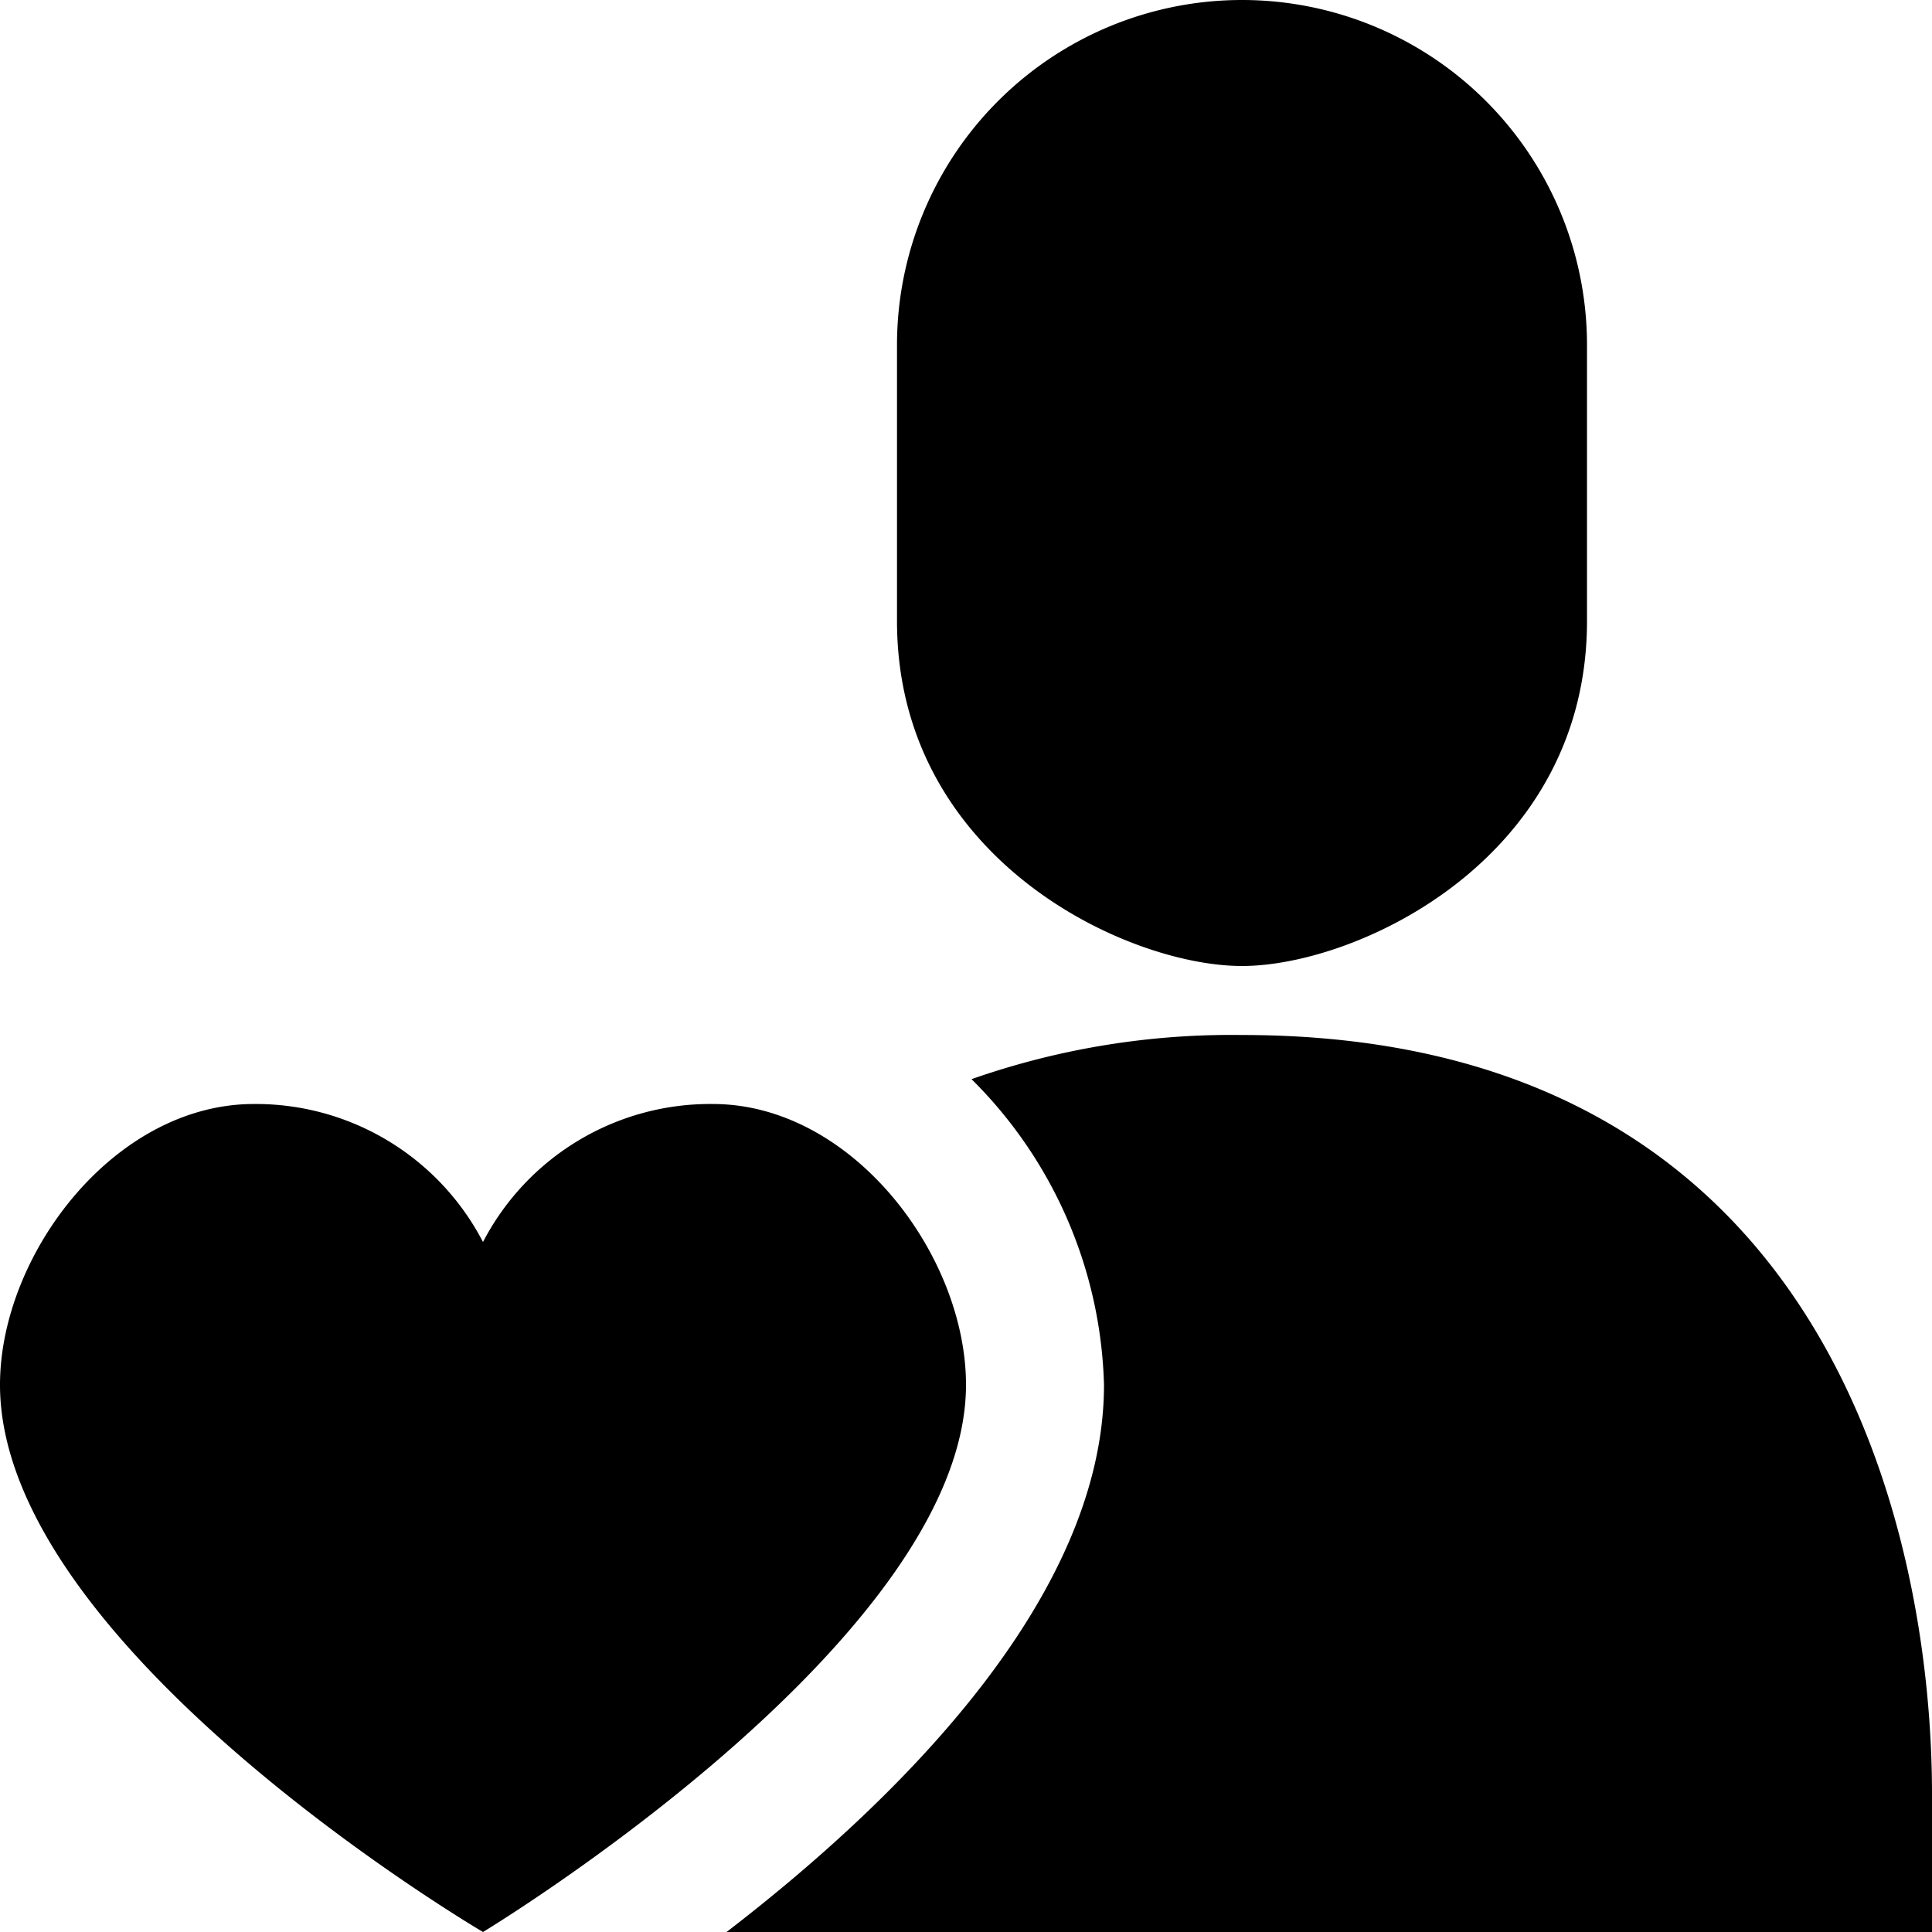 <svg id="Layer_1" data-name="Layer 1" xmlns="http://www.w3.org/2000/svg" viewBox="0 0 28 28"><title>person-heart</title><path d="M18,14c1.67,0,5-1.55,5-5V5A5,5,0,0,0,13,5V9c0,3.45,3.33,5,5,5m-4,6.07C14,18.19,12.35,16,10.33,16A3.71,3.71,0,0,0,7,18a3.71,3.71,0,0,0-3.32-2C1.65,16,0,18.19,0,20.07,0,23.89,7,28,7,28s7-4.23,7-7.93M18,15a11.37,11.37,0,0,0-3.92.64A6.48,6.48,0,0,1,16,20.07c0,3.13-3.09,6.1-5.47,7.93H28V26c0-3.67-1.43-11-10-11"/></svg>